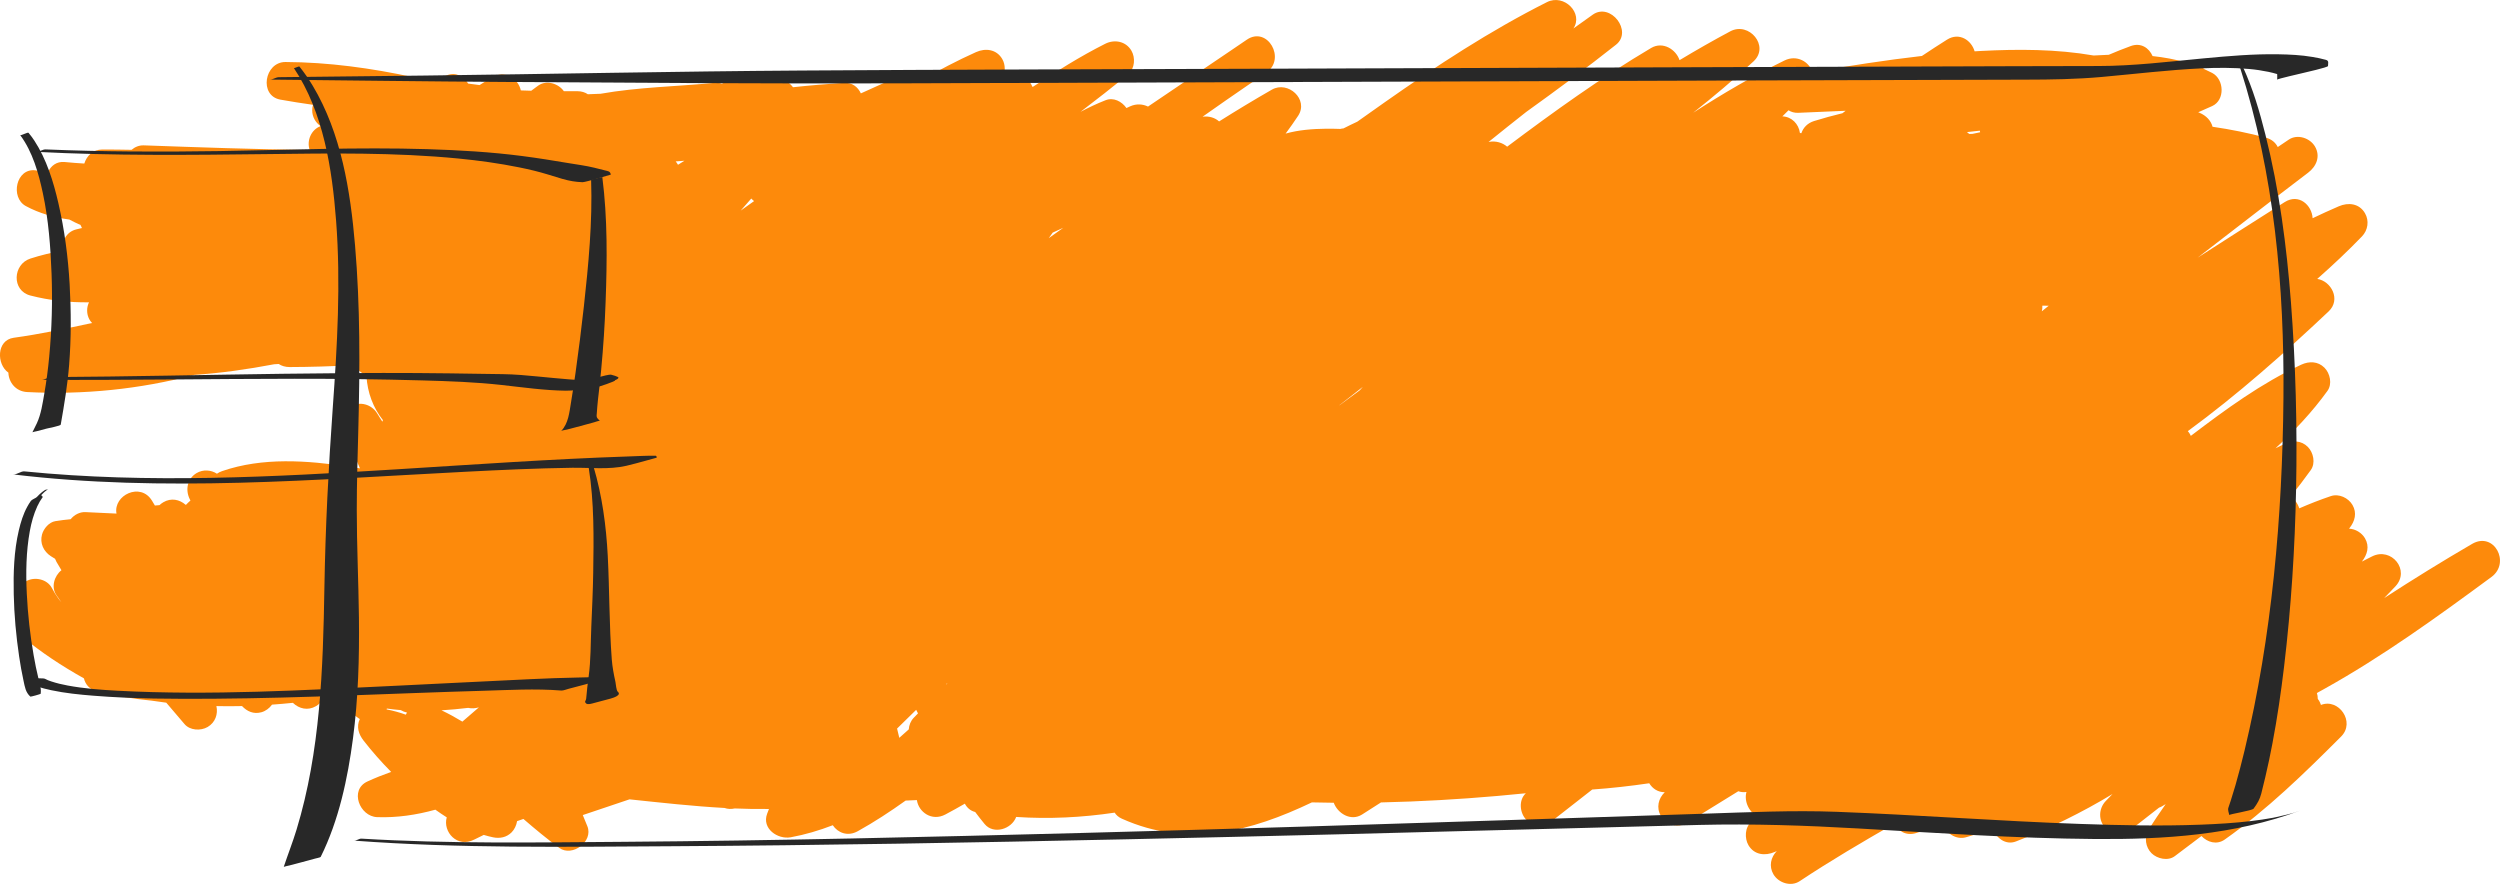 <?xml version="1.0" encoding="utf-8"?>
<!-- Generator: Adobe Illustrator 16.0.0, SVG Export Plug-In . SVG Version: 6.00 Build 0)  -->
<!DOCTYPE svg PUBLIC "-//W3C//DTD SVG 1.1//EN" "http://www.w3.org/Graphics/SVG/1.1/DTD/svg11.dtd">
<svg version="1.1" id="Capa_1" xmlns="http://www.w3.org/2000/svg" xmlns:xlink="http://www.w3.org/1999/xlink" x="0px" y="0px"
	 width="187.438px" height="66.271px" viewBox="0 0 187.438 66.271" enable-background="new 0 0 187.438 66.271"
	 xml:space="preserve">
<g>
	<path fill="#FD8A0B" d="M185.348,40.778c-2.234,1.3-4.43,2.659-6.594,4.064c0.279-0.29,0.559-0.58,0.835-0.872
		c1.152-1.216-0.294-2.98-1.74-2.254c-0.256,0.127-0.511,0.258-0.766,0.389c0.002-0.003,0.004-0.006,0.006-0.009
		c0.403-0.517,0.582-1.131,0.225-1.74c-0.24-0.409-0.713-0.7-1.195-0.719c0.011-0.013,0.022-0.027,0.033-0.041
		c0.407-0.513,0.578-1.135,0.224-1.74c-0.311-0.53-1.017-0.865-1.622-0.66c-0.805,0.273-1.593,0.581-2.367,0.919
		c-0.116-0.366-0.342-0.696-0.668-0.864c0.53-0.654,1.043-1.321,1.532-2.007c0.371-0.52,0.2-1.315-0.224-1.74
		c-0.485-0.485-1.151-0.506-1.74-0.224c-0.228,0.108-0.456,0.219-0.682,0.33c1.422-1.307,2.748-2.713,3.896-4.303
		c0.374-0.516,0.198-1.317-0.225-1.739c-0.488-0.488-1.147-0.5-1.74-0.226c-2.991,1.39-5.657,3.346-8.279,5.337
		c-0.021-0.046-0.042-0.092-0.068-0.135c-0.047-0.081-0.101-0.153-0.157-0.219c3.736-2.739,7.23-5.84,10.557-8.977
		c0.944-0.89,0.19-2.281-0.854-2.436c1.157-1.02,2.281-2.075,3.354-3.188c0.449-0.466,0.556-1.176,0.225-1.74
		c-0.431-0.736-1.246-0.826-1.964-0.516c-0.662,0.286-1.315,0.584-1.962,0.894c-0.049-0.977-1.031-1.886-2.1-1.206
		c-2.168,1.379-4.35,2.762-6.523,4.165c2.773-2.128,5.522-4.278,8.285-6.372c0.623-0.472,0.947-1.229,0.515-1.965
		c-0.375-0.641-1.316-0.955-1.965-0.515c-0.274,0.186-0.549,0.372-0.825,0.556c-0.16-0.322-0.45-0.584-0.881-0.701
		c-1.311-0.354-2.652-0.622-4.008-0.82c-0.116-0.447-0.464-0.837-0.992-1.054c-0.027-0.012-0.055-0.022-0.083-0.033
		c0.353-0.152,0.703-0.307,1.051-0.466c0.977-0.449,0.897-2.008,0-2.48c-0.199-0.104-0.4-0.2-0.604-0.291
		c-0.337-0.365-0.84-0.588-1.362-0.494c-0.813-0.237-1.655-0.39-2.507-0.481c-0.261-0.605-0.87-1.031-1.632-0.753
		c-0.561,0.204-1.11,0.423-1.652,0.656c-0.382,0.012-0.761,0.031-1.136,0.054c-2.78-0.485-5.674-0.485-8.446-0.341
		c-0.159,0.008-0.317,0.019-0.477,0.028c-0.237-0.829-1.15-1.455-2.068-0.876c-0.634,0.399-1.261,0.807-1.883,1.223
		c-2.748,0.312-5.482,0.751-8.21,1.205c-0.245-0.773-1.166-1.32-2.092-0.866c-2.373,1.162-4.64,2.492-6.847,3.919
		c1.553-1.23,3.068-2.505,4.524-3.851c1.236-1.143-0.338-3.004-1.74-2.255c-1.291,0.689-2.558,1.413-3.807,2.164
		c-0.263-0.803-1.249-1.435-2.129-0.914c-3.76,2.227-7.302,4.781-10.796,7.401c-0.351-0.305-0.856-0.454-1.359-0.36
		c-0.012,0.002-0.024,0.006-0.038,0.008c0.937-0.755,1.875-1.506,2.82-2.248c2.285-1.642,4.545-3.308,6.739-5.046
		c1.276-1.012-0.411-3.188-1.74-2.255c-0.488,0.342-0.973,0.688-1.456,1.039c0.77-1.139-0.69-2.626-1.981-1.977
		c-4.262,2.144-8.257,4.764-12.156,7.503c-0.689,0.484-1.376,0.972-2.064,1.46c-0.35,0.162-0.696,0.332-1.039,0.506
		c-0.077,0.004-0.155,0.016-0.231,0.038c-0.358-0.013-0.716-0.019-1.074-0.016c-0.991,0.011-2.053,0.089-3.031,0.366
		c0.323-0.434,0.636-0.877,0.937-1.332c0.818-1.238-0.762-2.654-1.964-1.965c-1.338,0.767-2.656,1.564-3.96,2.385
		c-0.303-0.271-0.735-0.42-1.239-0.354c1.16-0.818,2.326-1.63,3.498-2.432c0.425-0.289,0.851-0.578,1.276-0.868
		c1.519-1.036,0.09-3.521-1.45-2.479c-0.431,0.291-0.861,0.584-1.291,0.877c-2.038,1.385-4.08,2.764-6.123,4.142
		c-0.392-0.19-0.87-0.23-1.335-0.02c-0.095,0.042-0.189,0.087-0.283,0.13c-0.35-0.499-0.97-0.82-1.561-0.588
		c-0.65,0.255-1.275,0.551-1.885,0.874c1.213-0.925,2.423-1.859,3.595-2.848c0.487-0.412,0.529-1.219,0.224-1.74
		c-0.414-0.707-1.266-0.868-1.964-0.516c-1.891,0.951-3.677,2.082-5.446,3.241c-0.279-0.664-0.98-1.181-1.71-0.886
		c-0.187,0.075-0.372,0.153-0.557,0.232c0.239-0.439,0.243-1.017-0.009-1.447c-0.427-0.729-1.25-0.835-1.965-0.515
		c-1.419,0.635-2.797,1.366-4.156,2.139c-0.454-0.499-1.158-0.541-1.781-0.264c-0.901,0.401-1.799,0.81-2.697,1.219
		c-0.216-0.475-0.658-0.832-1.266-0.791c-1.271,0.086-2.548,0.19-3.822,0.33c-0.279-0.375-0.722-0.643-1.177-0.643
		c-0.921,0-1.842,0-2.763,0c-0.52,0-0.969,0.154-1.394,0.376c-0.158-0.058-0.334-0.083-0.531-0.063
		c-2.852,0.276-5.736,0.319-8.562,0.819c-0.318,0.013-0.636,0.025-0.953,0.037c-0.21-0.143-0.475-0.23-0.796-0.23
		c-0.335,0-0.67,0-1.005-0.001c-0.405-0.577-1.292-0.853-1.907-0.428c-0.078,0.054-0.154,0.11-0.229,0.167
		c-0.103,0.076-0.206,0.151-0.307,0.228c-0.261-0.007-0.521-0.015-0.782-0.025c-0.186-0.862-1.162-1.548-2.119-0.995
		c-0.33,0.19-0.654,0.391-0.974,0.596c-0.286-0.038-0.572-0.076-0.858-0.114c-0.313-0.532-0.914-0.88-1.575-0.627
		c-0.272,0.104-0.539,0.217-0.802,0.335c-0.004,0-0.008-0.001-0.012-0.001c-0.113-0.036-0.235-0.062-0.367-0.073
		c-0.455-0.038-0.911-0.075-1.366-0.114c-3.147-0.679-6.347-1.122-9.57-1.136c-1.583-0.007-2.008,2.53-0.382,2.821
		c0.812,0.145,1.626,0.273,2.442,0.388c-0.038,0.127-0.059,0.265-0.059,0.414c0,0.485,0.251,0.921,0.629,1.182
		c-0.72,0.277-1.053,1.097-0.819,1.788c-4.147-0.047-8.293-0.197-12.435-0.344c-0.346-0.012-0.667,0.119-0.917,0.334
		c-0.734-0.017-1.47-0.022-2.207-0.022c-0.691,0-1.162,0.484-1.337,1.052c-0.491-0.028-0.983-0.067-1.475-0.115
		c-0.603-0.058-1.031,0.287-1.247,0.755c-0.313-0.046-0.626-0.089-0.94-0.13c-1.455-0.188-1.908,2.034-0.725,2.676
		c1.029,0.558,2.13,0.856,3.263,1.012c0.276,0.147,0.556,0.283,0.839,0.407c0.029,0.078,0.065,0.155,0.108,0.229
		c-0.144,0.033-0.287,0.068-0.43,0.103c-0.758,0.187-1.1,0.919-1.018,1.589c-0.814,0.149-1.622,0.341-2.42,0.598
		c-1.314,0.424-1.425,2.398,0,2.77c1.431,0.372,2.911,0.527,4.396,0.51c-0.088,0.185-0.139,0.39-0.139,0.605
		c0,0.393,0.142,0.708,0.369,0.945c-1.949,0.42-3.9,0.836-5.876,1.108c-1.297,0.178-1.295,1.991-0.398,2.614
		c0.021,0.704,0.532,1.411,1.406,1.456c4.202,0.218,8.451-0.21,12.524-1.287c2.009-0.132,4.007-0.42,5.992-0.796
		c0.116-0.008,0.231-0.016,0.347-0.022c0.213,0.144,0.486,0.231,0.821,0.231c1.546-0.004,3.09-0.054,4.633-0.134
		c0.374,0.275,0.749,0.548,1.126,0.819c0.069,1.234,0.511,2.384,1.231,3.292c-0.014,0.04-0.029,0.079-0.042,0.119
		c-0.132-0.21-0.264-0.421-0.396-0.633c-0.414-0.662-1.274-0.92-1.965-0.516c-0.709,0.416-0.862,1.264-0.515,1.965
		c0.435,0.879,0.816,1.78,1.196,2.684c-0.276-0.045-0.552-0.09-0.829-0.13c-3.134-0.465-6.458-0.715-9.507,0.336
		c-0.141,0.048-0.27,0.116-0.386,0.195c-0.444-0.292-1.037-0.333-1.52-0.05c-0.707,0.414-0.865,1.265-0.515,1.965
		c0.016,0.032,0.033,0.064,0.049,0.097c-0.117,0.101-0.228,0.207-0.333,0.319c-0.009,0-0.019-0.001-0.028-0.001
		c-0.458-0.4-1.086-0.535-1.671-0.191c-0.11,0.064-0.206,0.137-0.288,0.217c-0.116,0.008-0.23,0.018-0.346,0.03
		c-0.072-0.119-0.144-0.239-0.214-0.357c-0.854-1.422-2.919-0.418-2.665,0.961c-0.774-0.037-1.55-0.073-2.324-0.11
		c-0.432-0.021-0.843,0.201-1.112,0.532c-0.381,0.036-0.763,0.083-1.146,0.145c-0.478,0.076-0.881,0.561-1.002,1.003
		c-0.177,0.644,0.117,1.268,0.66,1.622c0.104,0.068,0.211,0.134,0.319,0.197c0.028,0.077,0.062,0.152,0.103,0.226
		c0.123,0.211,0.249,0.422,0.375,0.631c-0.538,0.419-0.794,1.278-0.375,1.868c0.126,0.176,0.248,0.354,0.369,0.534
		C4.581,45.127,4.56,45.104,4.54,45.08c-0.04-0.047-0.079-0.096-0.117-0.144c-0.012-0.016-0.028-0.038-0.049-0.066
		c-0.178-0.242-0.336-0.498-0.474-0.765C3.542,43.41,2.584,43.21,1.936,43.59C1.235,44,1.062,44.859,1.42,45.555
		c0.047,0.091,0.097,0.181,0.148,0.271c-0.444,0.552-0.562,1.369,0.076,1.895c1.45,1.198,3.013,2.227,4.648,3.139
		c0.106,0.449,0.423,0.841,0.984,0.979c1.351,0.333,2.725,0.56,4.11,0.695c0.359,0.057,0.719,0.107,1.08,0.15
		c0.459,0.53,0.915,1.061,1.363,1.598c0.408,0.489,1.221,0.528,1.74,0.224c0.576-0.338,0.789-0.968,0.656-1.568
		c0.084,0.002,0.169,0.004,0.254,0.006c0.555,0.009,1.111,0.006,1.667-0.006c0.379,0.401,0.864,0.625,1.454,0.463
		c0.314-0.087,0.598-0.298,0.794-0.57c0.522-0.037,1.044-0.083,1.565-0.136c0.463,0.444,1.121,0.608,1.733,0.249
		c0.232-0.136,0.404-0.32,0.52-0.53c0.24-0.035,0.481-0.072,0.721-0.11c0.632,0.562,1.296,1.092,1.996,1.578
		c0.015,0.011,0.032,0.02,0.047,0.029c-0.27,0.569-0.091,1.138,0.287,1.621c0.641,0.82,1.332,1.603,2.064,2.343
		c-0.595,0.209-1.187,0.446-1.773,0.714c-1.381,0.628-0.592,2.629,0.724,2.676c1.48,0.053,2.942-0.163,4.364-0.559
		c0.278,0.199,0.562,0.393,0.853,0.576c-0.311,1.075,0.776,2.327,2.07,1.662c0.233-0.12,0.468-0.234,0.704-0.346
		c0.228,0.068,0.457,0.13,0.689,0.178c0.51,0.108,1.019,0.01,1.398-0.369c0.212-0.213,0.362-0.521,0.412-0.841
		c0.158-0.057,0.316-0.112,0.475-0.166c0.87,0.751,1.755,1.487,2.684,2.168c0.977,0.715,2.577-0.481,2.11-1.622
		c-0.114-0.279-0.229-0.558-0.343-0.836c1.166-0.389,2.333-0.787,3.503-1.179c2.372,0.249,4.745,0.516,7.124,0.646
		c0.239,0.086,0.505,0.093,0.763,0.037c0.855,0.035,1.712,0.051,2.57,0.039c-0.047,0.118-0.093,0.237-0.138,0.357
		c-0.418,1.119,0.796,1.943,1.767,1.766c1.08-0.197,2.132-0.509,3.155-0.904c0.374,0.563,1.11,0.872,1.875,0.447
		c1.246-0.692,2.432-1.471,3.586-2.295c0.282-0.012,0.563-0.024,0.845-0.037c0.126,0.896,1.117,1.617,2.13,1.082
		c0.495-0.261,0.982-0.534,1.466-0.814c0.155,0.3,0.415,0.536,0.775,0.625c0.228,0.304,0.461,0.606,0.706,0.901
		c0.679,0.821,2.036,0.374,2.366-0.53c2.455,0.166,4.938,0.042,7.385-0.323c0.117,0.185,0.293,0.343,0.538,0.453
		c4.98,2.234,9.699,0.95,14.25-1.222c0.546,0.014,1.092,0.023,1.639,0.028c0.289,0.791,1.267,1.417,2.121,0.882
		c0.475-0.298,0.947-0.602,1.419-0.907c0.744-0.017,1.487-0.04,2.23-0.069c2.882-0.115,5.761-0.325,8.631-0.618
		c-0.559,0.509-0.461,1.493,0.04,1.993c0.601,0.602,1.417,0.484,2.031,0c0.965-0.763,1.935-1.519,2.907-2.273
		c1.427-0.1,2.854-0.262,4.274-0.47c0.239,0.395,0.65,0.678,1.165,0.671c-0.48,0.461-0.655,1.158-0.29,1.781
		c0.387,0.661,1.3,0.931,1.964,0.516c1.276-0.796,2.559-1.581,3.838-2.37c0.186,0.065,0.392,0.087,0.612,0.056
		c-0.203,0.703,0.214,1.601,0.909,1.834c-0.081,0.061-0.161,0.123-0.242,0.185c-0.001,0.001-0.003,0.002-0.004,0.002
		c0,0,0,0,0,0.001c-0.097,0.075-0.195,0.148-0.291,0.224c-0.501,0.389-0.521,1.236-0.225,1.74c0.433,0.739,1.244,0.821,1.965,0.515
		c0.054-0.022,0.108-0.046,0.162-0.07c-0.45,0.461-0.606,1.137-0.251,1.742c0.378,0.646,1.312,0.949,1.964,0.516
		c2.308-1.533,4.698-2.937,7.103-4.316c0.276,0.557,0.875,0.934,1.616,0.712c0.673-0.202,1.334-0.43,1.986-0.68
		c0.262,0.668,1.01,1.206,1.763,0.992c0.684-0.194,1.35-0.422,2.005-0.674c0.239,0.71,0.963,1.289,1.745,0.986
		c2.507-0.97,4.938-2.162,7.239-3.556c-0.172,0.175-0.344,0.352-0.512,0.531c-0.537,0.569-0.566,1.465,0,2.031
		c0.602,0.603,1.416,0.483,2.03,0c0.656-0.514,1.312-1.028,1.97-1.54c0.082-0.029,0.163-0.064,0.24-0.11
		c0.087-0.051,0.173-0.105,0.26-0.158c-0.444,0.639-0.886,1.278-1.288,1.943c-0.334,0.551-0.227,1.289,0.225,1.74
		c0.417,0.417,1.231,0.606,1.74,0.225c0.669-0.502,1.337-1.008,2.005-1.512c0.442,0.468,1.146,0.685,1.745,0.263
		c3.19-2.247,5.975-4.972,8.727-7.724c1.089-1.09-0.18-2.896-1.514-2.367c-0.032-0.104-0.076-0.207-0.136-0.311
		c-0.03-0.051-0.064-0.099-0.102-0.146c0.002-0.147-0.021-0.295-0.066-0.438c0.177-0.098,0.354-0.195,0.528-0.292
		c4.409-2.453,8.505-5.42,12.561-8.408C188.254,42.185,186.986,39.825,185.348,40.778z M38.096,28.893
		c-0.009-0.019-0.019-0.039-0.028-0.058c0.094-0.061,0.19-0.121,0.285-0.183C38.267,28.732,38.182,28.813,38.096,28.893z
		 M30.427,53.583c-0.471-0.168-0.952-0.301-1.444-0.396c0.008-0.021,0.016-0.042,0.023-0.063c0.344,0.05,0.691,0.088,1.039,0.116
		c0.146,0.086,0.304,0.149,0.468,0.184C30.479,53.477,30.45,53.529,30.427,53.583z M34.667,54.104
		c-0.507-0.307-1.027-0.592-1.565-0.848c0.671-0.04,1.338-0.104,1.997-0.183c0.265,0.059,0.545,0.041,0.807-0.04
		C35.495,53.393,35.083,53.75,34.667,54.104z M50.833,12.354c-0.05-0.088-0.107-0.173-0.173-0.252
		c0.219-0.015,0.438-0.031,0.658-0.05C51.156,12.152,50.994,12.253,50.833,12.354z M56.517,15.092
		c-0.332,0.229-0.659,0.461-0.983,0.698c0.266-0.3,0.53-0.6,0.793-0.904c0.062,0.068,0.13,0.13,0.203,0.186
		C56.525,15.08,56.521,15.086,56.517,15.092z M68.511,53.813c-0.237,0.247-0.354,0.556-0.375,0.872
		c-0.238,0.21-0.475,0.422-0.711,0.634c-0.053-0.232-0.107-0.463-0.167-0.694c0.475-0.471,0.953-0.94,1.432-1.406
		c0.045,0.089,0.09,0.179,0.136,0.269C68.721,53.597,68.616,53.705,68.511,53.813z M70.939,51.315
		c-0.004-0.008-0.008-0.016-0.012-0.024c0.042-0.031,0.084-0.062,0.126-0.093C71.015,51.238,70.978,51.276,70.939,51.315z
		 M78.63,17.856c0.095-0.14,0.195-0.279,0.297-0.417c0.266-0.117,0.529-0.238,0.792-0.36C79.356,17.338,78.993,17.597,78.63,17.856z
		 M101.948,29.264c-0.508,0.372-1.014,0.749-1.52,1.124c-0.001-0.003-0.002-0.006-0.004-0.009c0.588-0.454,1.174-0.911,1.755-1.373
		C102.101,29.092,102.024,29.178,101.948,29.264z M138.136,8.49c-0.713,0.173-1.422,0.366-2.125,0.584
		c-0.502,0.157-0.818,0.508-0.952,0.912c-0.037-0.006-0.072-0.011-0.108-0.014c-0.092-0.684-0.624-1.225-1.318-1.247
		c0.155-0.152,0.309-0.304,0.462-0.457c0.203,0.13,0.449,0.204,0.734,0.19c1.182-0.054,2.365-0.106,3.548-0.153
		C138.297,8.367,138.217,8.429,138.136,8.49z M147.886,10.037c-0.08,0.002-0.161,0.004-0.241,0.007
		c-0.054-0.05-0.112-0.098-0.171-0.141c0.321-0.036,0.643-0.072,0.963-0.107c0.007,0.04,0.015,0.081,0.024,0.12
		C148.27,9.954,148.077,9.995,147.886,10.037z M153.086,23.34c0.036-0.14,0.047-0.283,0.038-0.423
		c0.159,0.002,0.318,0.005,0.479,0.005C153.429,23.062,153.257,23.201,153.086,23.34z"/>
	<g>
		<g>
			<path fill="#282828" d="M20.238,5.967c5.876,0.06,11.752,0.14,17.627,0.178C47.68,6.208,57.493,6.28,67.308,6.249
				c11.428-0.039,22.856-0.078,34.283-0.117c10.248-0.035,20.495-0.07,30.742-0.104c6.52-0.021,13.038-0.044,19.557-0.056
				c1.907-0.003,3.795-0.032,5.698-0.203c2.491-0.223,4.974-0.528,7.474-0.644c1.188-0.056,2.38-0.057,3.567,0.047
				c0.488,0.042,0.971,0.116,1.451,0.215c0.22,0.045,0.437,0.104,0.652,0.166c0.012,0.004,0,0.356,0,0.417
				c0-0.055,1.8-0.461,1.91-0.491c0.121-0.032,1.901-0.427,1.901-0.53c0-0.221,0.09-0.391-0.158-0.462
				c-0.334-0.096-0.676-0.161-1.018-0.219c-0.838-0.143-1.693-0.183-2.542-0.198c-1.873-0.033-3.749,0.132-5.612,0.306
				c-2.629,0.247-5.25,0.572-7.895,0.574c-2.152,0.002-4.304,0.007-6.457,0.014c-8.054,0.022-16.108,0.05-24.162,0.077
				c-10.93,0.038-21.859,0.077-32.789,0.114C82.635,5.195,71.357,5.214,60.08,5.288c-9.402,0.061-18.804,0.264-28.207,0.376
				c-3.654,0.043-7.309,0.088-10.963,0.123C20.686,5.789,20.46,5.969,20.238,5.967L20.238,5.967z"/>
		</g>
		<g>
			<path fill="#282828" d="M167.95,5.072c2.566,7.958,3.327,16.447,3.252,24.779c-0.079,8.848-0.854,17.817-2.92,26.437
				c-0.208,0.867-0.434,1.728-0.678,2.584c-0.11,0.385-0.227,0.768-0.351,1.148c-0.06,0.185-0.121,0.368-0.184,0.551
				c-0.053,0.159,0.041,0.382,0.074,0.543c-0.016-0.079,1.709-0.33,1.823-0.489c0.278-0.383,0.459-0.677,0.575-1.133
				c0.103-0.405,0.202-0.812,0.298-1.219c0.201-0.845,0.377-1.695,0.539-2.547c0.363-1.91,0.643-3.835,0.873-5.765
				c0.528-4.419,0.812-8.87,0.899-13.32c0.092-4.659-0.032-9.337-0.387-13.983c-0.323-4.227-0.879-8.449-1.914-12.564
				c-0.435-1.73-0.938-3.456-1.69-5.077C168.155,5.007,167.952,5.077,167.95,5.072L167.95,5.072z"/>
		</g>
		<g>
			<path fill="#282828" d="M22.032,5.1c2.217,3.309,2.869,7.562,3.167,11.454c0.359,4.662,0.085,9.351-0.249,14.005
				c-0.323,4.5-0.553,8.983-0.628,13.494c-0.103,6.098-0.299,12.266-2.087,18.145c-0.287,0.943-0.649,1.858-0.96,2.793
				c0.004-0.014,0.428-0.104,0.408-0.099c0.326-0.084,0.652-0.171,0.979-0.258c0.326-0.087,0.652-0.176,0.977-0.265
				c0.004-0.001,0.384-0.082,0.402-0.119c1.362-2.732,2.031-5.887,2.425-8.895c0.393-3.001,0.481-6.037,0.445-9.061
				c-0.032-2.686-0.162-5.372-0.162-8.058c0-2.024,0.063-4.049,0.117-6.073c0.119-4.585,0.145-9.19-0.246-13.764
				c-0.35-4.102-1.033-8.396-3.178-11.98c-0.298-0.498-0.63-0.975-0.991-1.429C22.416,4.945,22.059,5.139,22.032,5.1L22.032,5.1z"/>
		</g>
		<g>
			<path fill="#282828" d="M26.547,63.027c7.878,0.591,15.832,0.464,23.726,0.42c11.353-0.064,22.703-0.273,34.053-0.518
				c10.627-0.229,21.253-0.504,31.879-0.788c3.745-0.101,7.491-0.2,11.236-0.292c3.961-0.097,7.89,0.038,11.847,0.264
				c5.917,0.337,11.837,0.746,17.766,0.792c5.251,0.041,10.423-0.295,15.405-2.129c-1.226,0.452-2.581,0.568-3.811,1.021
				c-0.097,0.036-0.194,0.069-0.292,0.102c-0.031,0.01-0.062,0.02-0.094,0.029c-1.073,0.328-0.118,0.073,2.867-0.765
				c-0.238,0.057-0.478,0.106-0.719,0.152c-0.546,0.103-1.097,0.179-1.649,0.245c-1.243,0.149-2.497,0.221-3.749,0.27
				c-3.01,0.115-6.027,0.048-9.037-0.055c-6.096-0.208-12.179-0.681-18.273-0.909c-3.313-0.124-6.621,0.034-9.932,0.142
				c-4.308,0.14-8.614,0.283-12.92,0.423c-11.317,0.368-22.633,0.73-33.952,1.026c-11.385,0.298-22.774,0.574-34.163,0.659
				c-6.537,0.049-13.107,0.157-19.636-0.239C26.919,62.868,26.726,63.041,26.547,63.027L26.547,63.027z"/>
		</g>
	</g>
	<g>
		<g>
			<path fill="#282828" d="M2.733,11.385c5.752,0.299,11.507,0.241,17.264,0.169c4.793-0.059,9.605-0.135,14.383,0.332
				c1.527,0.149,3.046,0.359,4.55,0.663c0.736,0.148,1.461,0.321,2.178,0.542c0.357,0.11,0.711,0.224,1.069,0.325
				c0.519,0.146,0.955,0.226,1.499,0.244c0.212,0.007,2.121-0.573,2.122-0.569c-0.061-0.263-0.181-0.248-0.44-0.316
				c-0.269-0.07-0.538-0.137-0.807-0.202c-0.628-0.153-1.279-0.235-1.917-0.342c-1.163-0.197-2.325-0.384-3.495-0.535
				c-2.353-0.303-4.723-0.44-7.093-0.513c-5.217-0.16-10.439,0.064-15.655,0.145c-4.324,0.067-8.649,0.055-12.972-0.126
				C3.193,11.191,2.957,11.396,2.733,11.385L2.733,11.385z"/>
		</g>
		<g>
			<path fill="#282828" d="M44.319,13.488c0.109,3.16-0.197,6.35-0.543,9.487c-0.183,1.662-0.393,3.322-0.626,4.978
				c-0.104,0.744-0.218,1.487-0.34,2.229c-0.125,0.751-0.193,1.566-0.735,2.131c0.038-0.04,0.403-0.097,0.427-0.104
				c0.342-0.088,0.685-0.179,1.026-0.27c0.341-0.092,0.684-0.184,1.024-0.279c-0.019,0.005,0.409-0.135,0.421-0.124
				c-0.395,0.233-0.395,0.233,0,0c-0.061-0.042-0.114-0.093-0.161-0.152c-0.11-0.121-0.08-0.238-0.067-0.388
				c0.028-0.336,0.044-0.673,0.086-1.008c0.093-0.761,0.172-1.524,0.245-2.287c0.158-1.669,0.267-3.339,0.328-5.015
				c0.116-3.133,0.154-6.306-0.247-9.421C45.162,13.306,44.317,13.429,44.319,13.488L44.319,13.488z"/>
		</g>
		<g>
			<path fill="#282828" d="M3.112,28.477c6.327,0.035,12.654-0.075,18.98-0.079c3.199-0.003,6.399,0.034,9.597,0.124
				c1.985,0.055,3.966,0.124,5.939,0.344c1.59,0.177,3.191,0.406,4.794,0.427c1.147,0.014,2.241-0.401,3.338-0.707
				c0.153-0.043,0.512-0.076,0.609-0.252c0.051-0.093-0.53-0.237-0.563-0.245c-0.187-0.046-2.135,0.511-2.138,0.572
				c-0.004,0.134-0.014,0.271-0.091,0.386c-0.029,0.044-0.06,0.081-0.104,0.112c-0.936,0.676,3.732-0.85,2.427-0.646
				c-0.65,0.103-1.326,0.053-1.98,0.017c-1.629-0.089-3.25-0.284-4.876-0.416c-0.906-0.073-1.817-0.067-2.725-0.082
				c-1.694-0.026-3.386-0.054-5.08-0.063c-3.347-0.02-6.696,0.012-10.044,0.055C15.423,28.1,9.649,28.238,3.875,28.272
				C3.619,28.273,3.365,28.477,3.112,28.477L3.112,28.477z"/>
		</g>
		<g>
			<path fill="#282828" d="M1.513,10.127c0.934,1.26,1.377,2.845,1.7,4.357c0.424,1.986,0.577,4.017,0.653,6.043
				c0.078,2.079,0.018,4.165-0.178,6.236c-0.086,0.915-0.205,1.827-0.364,2.733c-0.129,0.739-0.243,1.555-0.561,2.239
				c-0.105,0.227-0.215,0.451-0.332,0.673c0.009-0.017,0.321-0.077,0.313-0.076c0.25-0.065,0.5-0.131,0.751-0.198
				c0.085-0.023,1.043-0.207,1.058-0.295c0.26-1.482,0.511-2.973,0.63-4.477c0.158-2.008,0.153-4.031,0.039-6.042
				c-0.117-2.047-0.384-4.093-0.845-6.092c-0.375-1.623-0.886-3.283-1.803-4.688c-0.133-0.203-0.279-0.396-0.434-0.582
				C2.083,9.89,1.561,10.191,1.513,10.127L1.513,10.127z"/>
		</g>
		<g>
			<path fill="#282828" d="M0.984,35.57c11.26,1.355,22.663,0.378,33.942-0.201c2.653-0.137,5.308-0.259,7.965-0.298
				c1.337-0.019,2.75,0.155,4.063-0.146c0.479-0.11,0.953-0.245,1.427-0.374c0.231-0.062,0.461-0.125,0.69-0.19
				c0.04-0.012,0.077-0.023,0.116-0.034c0.081-0.014,0.077-0.066-0.012-0.16c-0.706-0.008-1.417,0.034-2.122,0.058
				c-5.755,0.194-11.501,0.604-17.247,0.959c-9.295,0.575-18.682,1.089-27.972,0.159C1.562,35.315,1.253,35.604,0.984,35.57
				L0.984,35.57z"/>
		</g>
		<g>
			<path fill="#282828" d="M44.142,35.088c0.412,2.585,0.377,5.256,0.334,7.868c-0.021,1.346-0.086,2.692-0.143,4.039
				c-0.053,1.234-0.03,2.513-0.201,3.738c-0.076,0.542-0.133,1.088-0.182,1.633c-0.019,0.202-0.17,0.218-0.006,0.374
				c0.1,0.095,0.326,0.037,0.457,0.004c0.46-0.115,0.917-0.239,1.374-0.366c0.235-0.066,0.849-0.262,0.539-0.521
				c-0.108-0.09-0.139-0.583-0.17-0.723c-0.126-0.57-0.233-1.128-0.277-1.71c-0.194-2.575-0.167-5.163-0.3-7.741
				c-0.119-2.264-0.419-4.515-1.065-6.692C44.501,34.992,44.141,35.08,44.142,35.088L44.142,35.088z"/>
		</g>
		<g>
			<path fill="#282828" d="M3.374,36.739c-0.216,0.137-0.404,0.302-0.576,0.49c-0.147,0.162-0.374,0.175-0.506,0.36
				c-0.088,0.124-0.166,0.256-0.24,0.389c-0.31,0.557-0.498,1.178-0.643,1.795c-0.365,1.553-0.412,3.182-0.379,4.771
				c0.032,1.565,0.176,3.13,0.405,4.678c0.09,0.609,0.198,1.217,0.329,1.818c0.101,0.461,0.151,0.862,0.508,1.186
				c0.031,0.027,0.774-0.186,0.778-0.209c0.056-0.416-0.062-0.725-0.164-1.131c-0.145-0.582-0.26-1.171-0.364-1.761
				c-0.268-1.525-0.437-3.069-0.513-4.616c-0.077-1.562-0.053-3.149,0.227-4.691c0.115-0.636,0.29-1.265,0.559-1.855
				c0.115-0.252,0.257-0.491,0.421-0.714c-0.124-0.07-0.143-0.134-0.06-0.192c0.046-0.05,0.095-0.096,0.145-0.142
				c0.096-0.09,0.203-0.167,0.312-0.24C3.548,36.717,3.44,36.696,3.374,36.739L3.374,36.739z"/>
		</g>
		<g>
			<path fill="#282828" d="M2.444,50.829c-0.076,0.155-0.272,0.323-0.094,0.425c0.13,0.074,0.268,0.134,0.407,0.19
				c0.35,0.14,0.721,0.227,1.088,0.305c1.042,0.222,2.107,0.328,3.168,0.413c3.02,0.242,6.06,0.247,9.088,0.225
				c6.704-0.051,13.398-0.402,20.097-0.595c1.958-0.056,3.937-0.176,5.89-0.018c0.138,0.011,0.419-0.099,0.535-0.129
				c0.429-0.111,0.857-0.224,1.286-0.339c0.428-0.115,0.856-0.231,1.283-0.35c0.085-0.024,0.417-0.165,0.528-0.156
				c-0.775-0.062-1.582-0.019-2.359-0.003c-1.211,0.023-2.422,0.068-3.632,0.125c-3.327,0.153-6.653,0.333-9.98,0.49
				c-6.959,0.331-13.982,0.747-20.949,0.375c-1.247-0.066-2.501-0.162-3.73-0.39c-0.418-0.077-0.834-0.176-1.238-0.311
				c-0.158-0.053-0.321-0.113-0.467-0.195c-0.08-0.045-0.354-0.02-0.458-0.033c-0.12-0.016-0.239-0.036-0.357-0.059
				C2.537,50.798,2.449,50.82,2.444,50.829L2.444,50.829z"/>
		</g>
	</g>
</g>
</svg>
